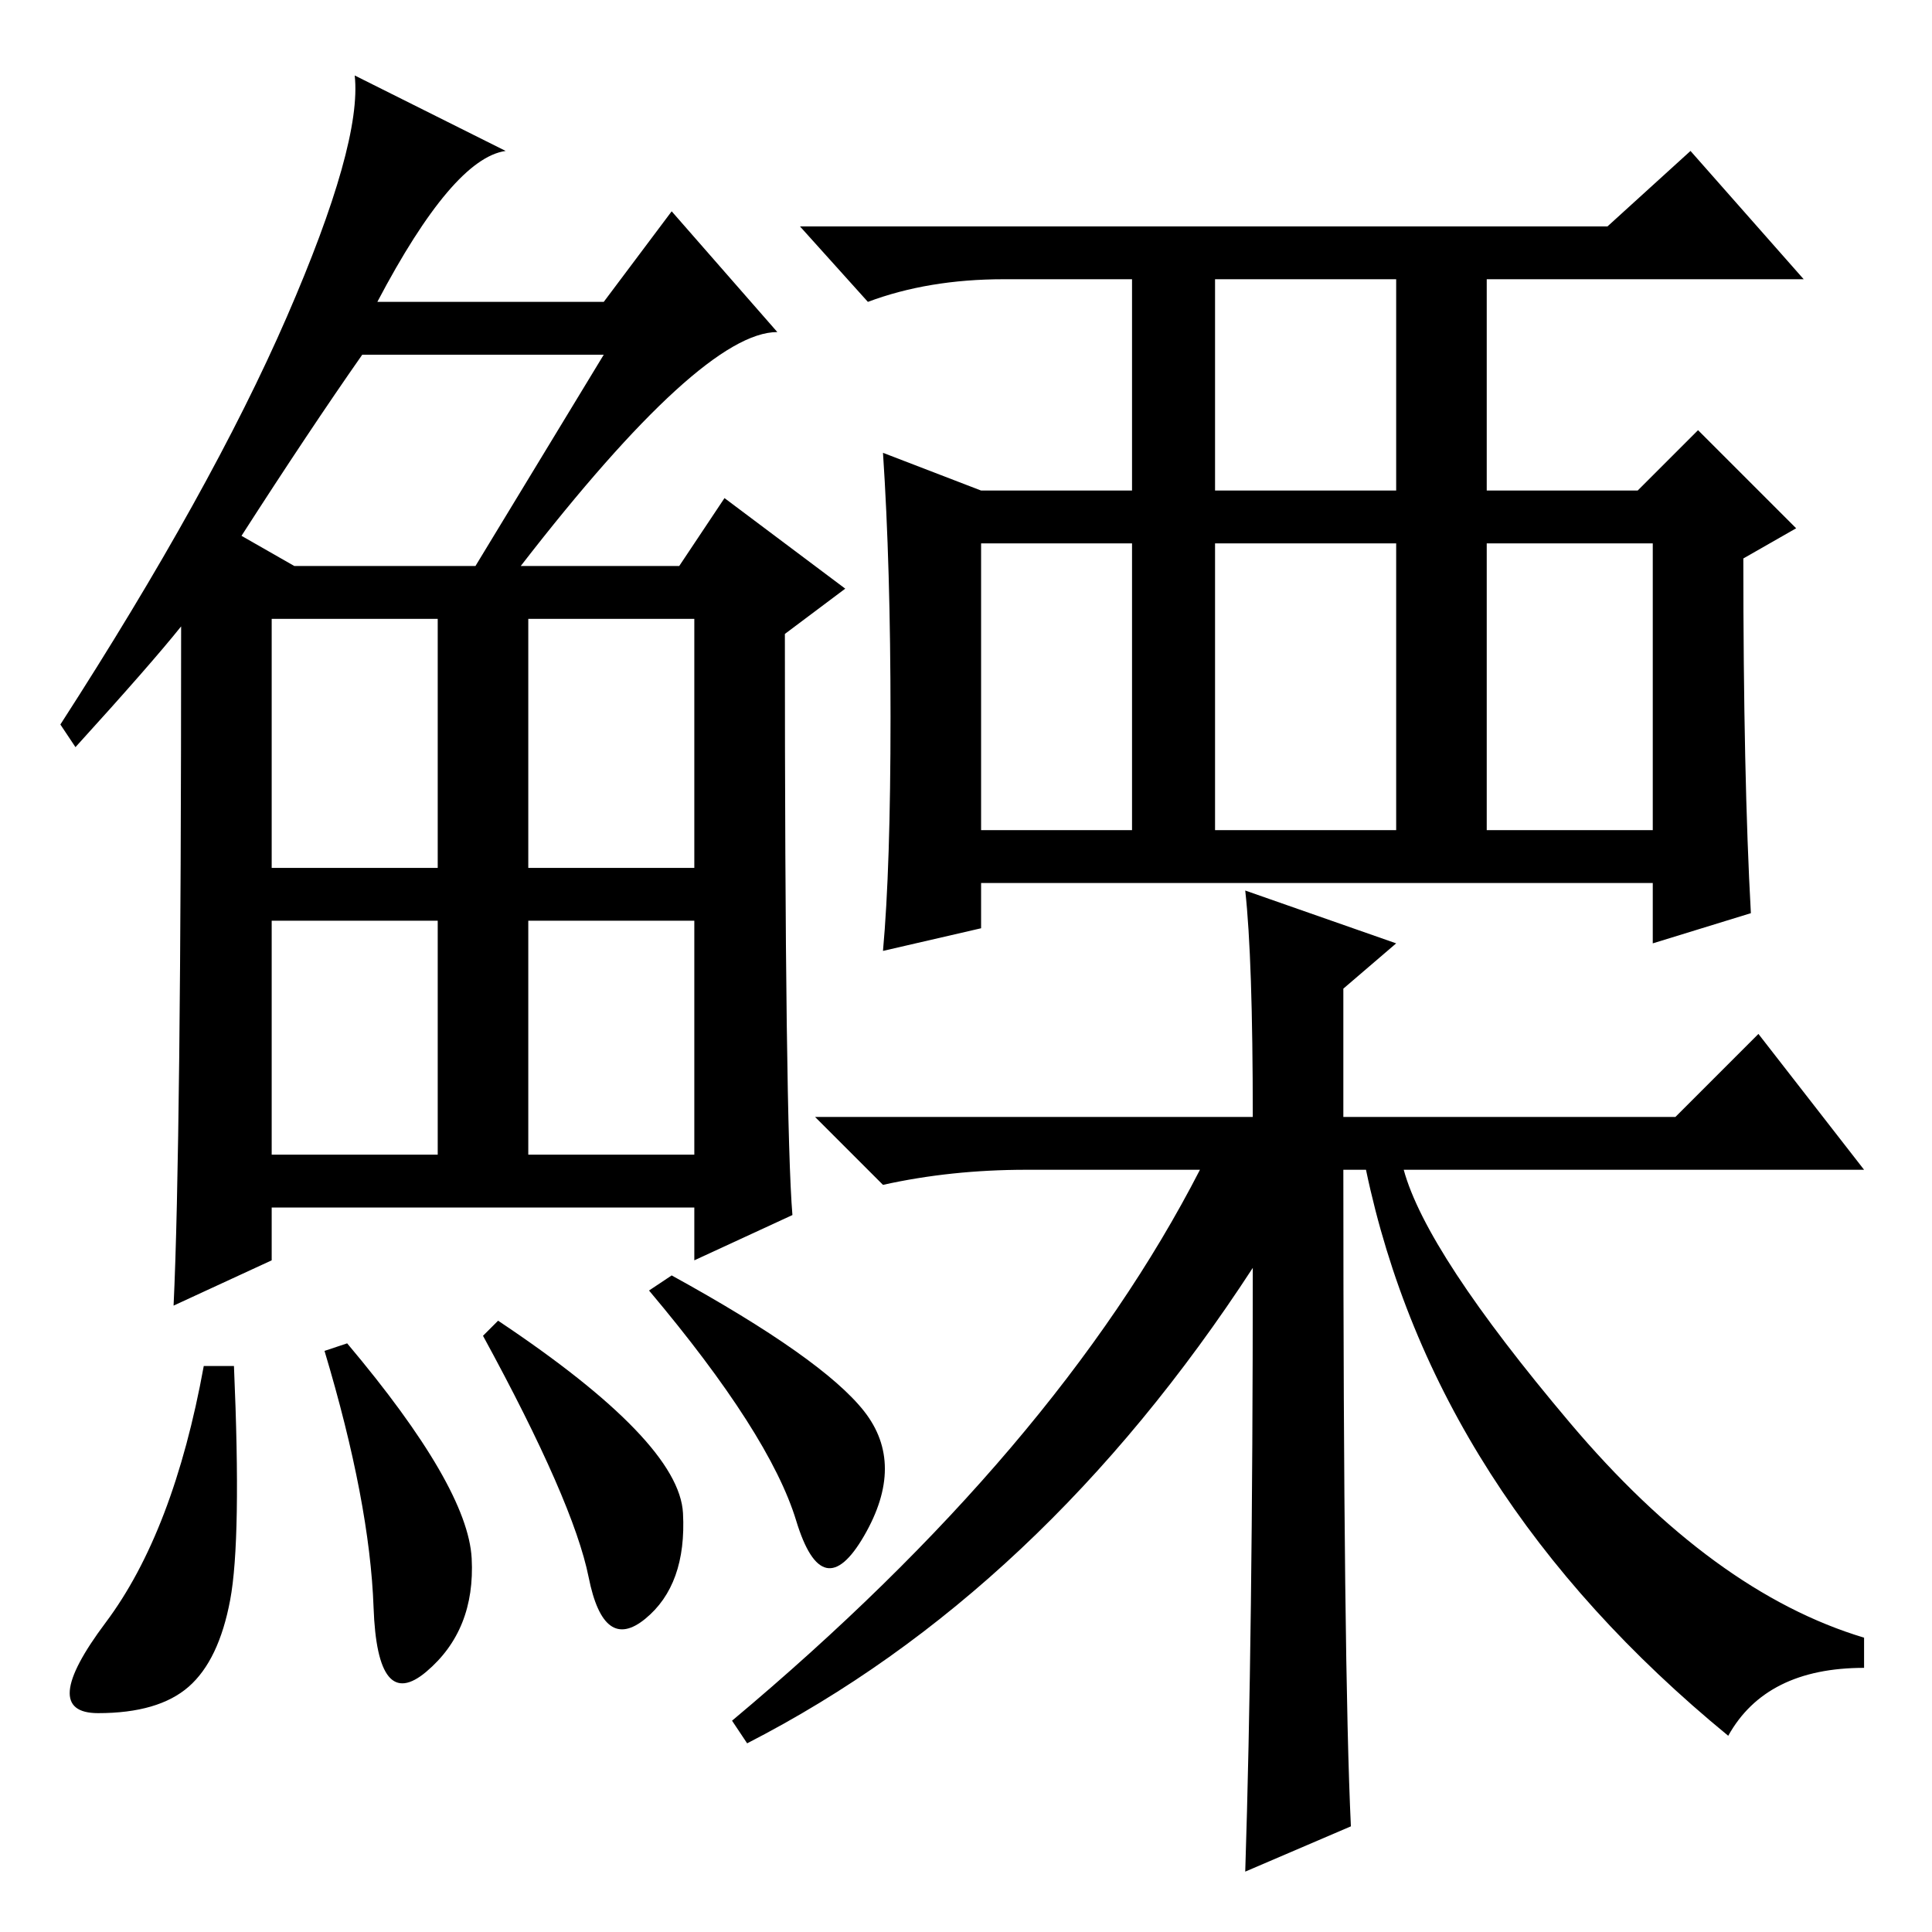 <?xml version="1.0" standalone="no"?>
<!DOCTYPE svg PUBLIC "-//W3C//DTD SVG 1.1//EN" "http://www.w3.org/Graphics/SVG/1.1/DTD/svg11.dtd" >
<svg xmlns="http://www.w3.org/2000/svg" xmlns:xlink="http://www.w3.org/1999/xlink" version="1.1" viewBox="0 -36 256 256">
  <g transform="matrix(1 0 0 -1 0 220)">
   <path fill="currentColor"
d="M69 181h21l6 9l16 -12l-8 -6q0 -65 1 -77l-13 -6v7h-56v-7l-13 -6q1 21 1 90q-4 -5 -14 -16l-2 3q20 31 30 54t9 32l20 -10q-7 -1 -17 -20h30l9 12l14 -16q-10 0 -34 -31zM32 185l7 -4h24l17 28h-32q-7 -10 -16 -24zM36 141h22v33h-22v-33zM70 141h22v33h-22v-33zM36 103
h22v31h-22v-31zM70 103h22v31h-22v-31zM30.5 44q-1.5 -8 -5.5 -11.5t-12 -3.5t1 12t13 34h4q1 -23 -0.5 -31zM46 78q16 -19 16.5 -28.5t-6 -15t-7 8.5t-6.5 34zM66 81q24 -16 24.5 -25.5t-5 -14t-7.5 5.5t-14 32zM89 87q20 -11 25.5 -18t0 -16.5t-9 2t-19.5 30.5zM161 191
h24v28h-24v-28zM130 146h20v38h-20v-38zM161 146h24v38h-24v-38zM197 146h22v38h-22v-38zM118 161q0 20 -1 35l13 -5h20v28h-17q-10 0 -18 -3l-9 10h107l11 10l15 -17h-42v-28h20l8 8l13 -13l-7 -4q0 -29 1 -47l-13 -4v8h-89v-6l-13 -3q1 11 1 31zM166 108q0 21 -1 30l20 -7
l-7 -6v-17h44l11 11l14 -18h-61q3 -11 22 -33.5t39 -28.5v-4q-13 0 -18 -9q-39 32 -48 75h-3q0 -66 1 -87l-14 -6q1 31 1 80q-28 -43 -67 -63l-2 3q43 36 62 73h-23q-10 0 -19 -2l-9 9h58z" />
  </g>

</svg>
